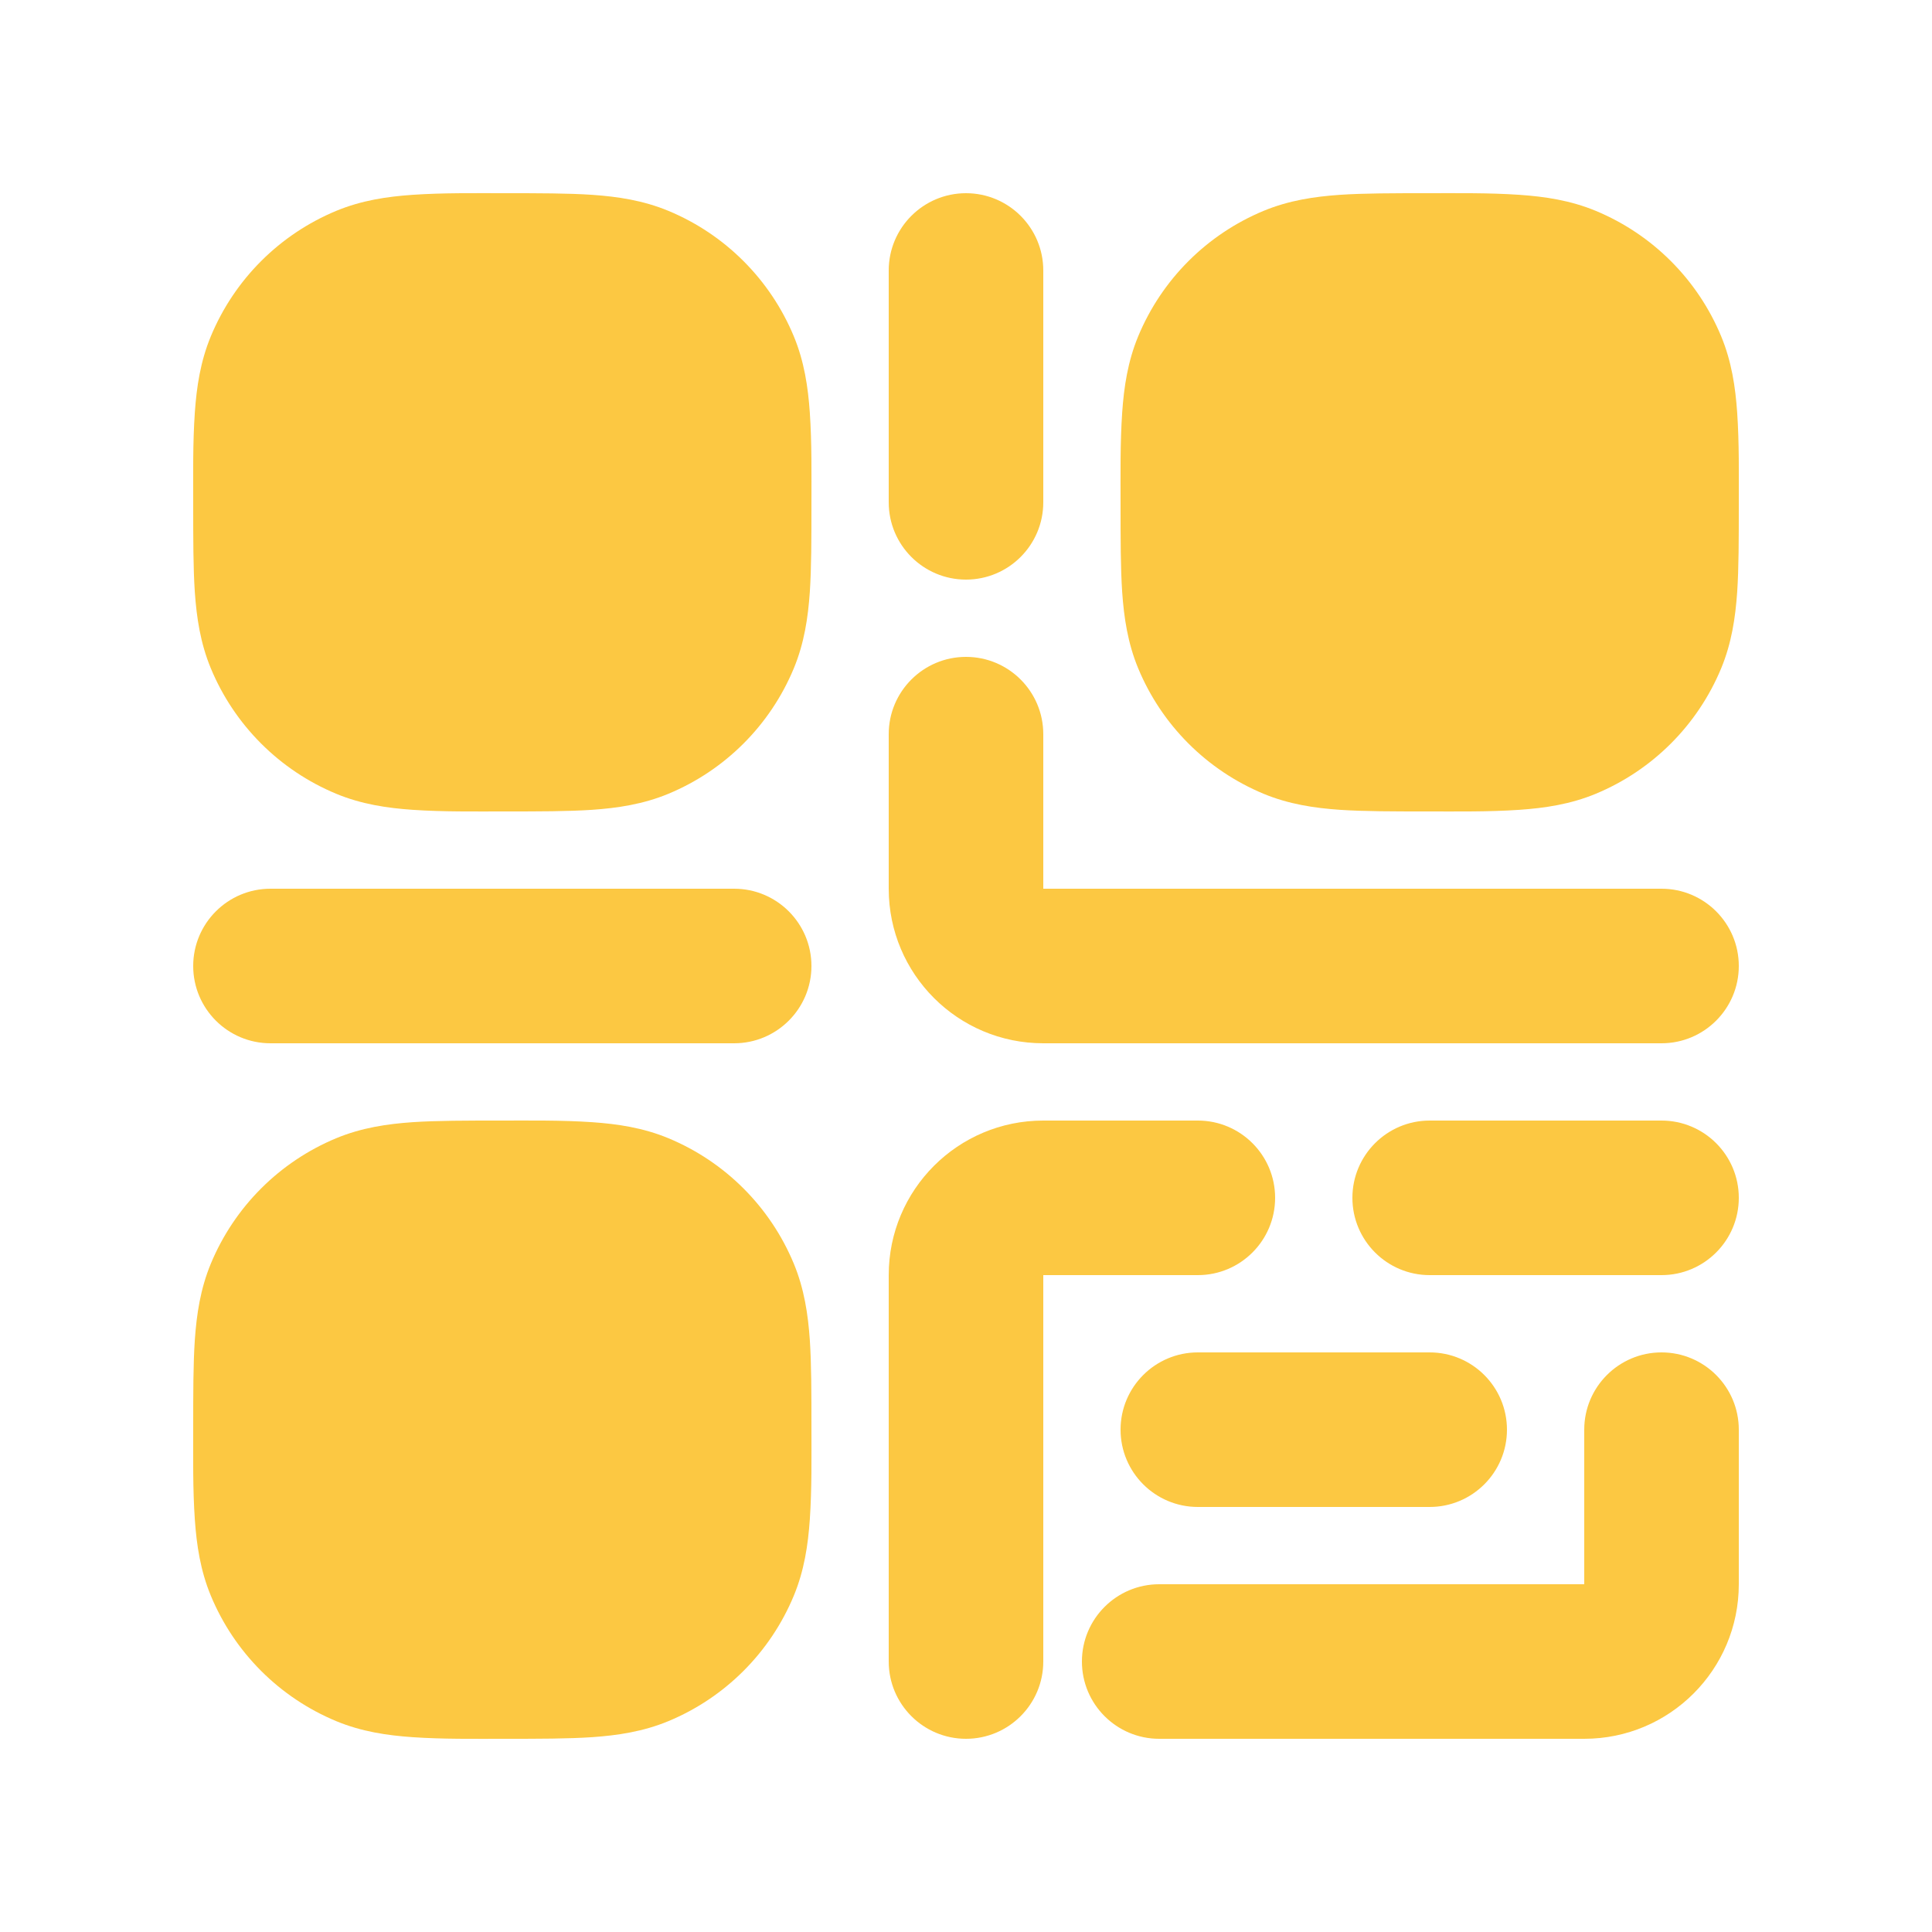<svg width="25" height="25" viewBox="0 0 25 25" fill="none" xmlns="http://www.w3.org/2000/svg">
<g clip-path="url(#clip0_3490_26910)">
<path fill-rule="evenodd" clip-rule="evenodd" d="M18.468 2.5C18.866 2.5 19.265 2.494 19.662 2.521C19.992 2.544 20.322 2.593 20.648 2.728C21.383 3.033 21.967 3.617 22.272 4.352C22.407 4.678 22.456 5.008 22.479 5.338C22.506 5.735 22.5 6.134 22.5 6.532C22.5 6.971 22.5 7.349 22.479 7.662C22.456 7.992 22.407 8.322 22.272 8.648C21.967 9.383 21.383 9.967 20.648 10.272C20.322 10.407 19.992 10.456 19.662 10.479C19.265 10.506 18.866 10.5 18.468 10.5C18.029 10.5 17.651 10.5 17.338 10.479C17.008 10.456 16.678 10.407 16.352 10.272C15.617 9.967 15.033 9.383 14.728 8.648C14.593 8.322 14.544 7.992 14.521 7.662C14.5 7.349 14.5 6.971 14.5 6.532C14.5 6.134 14.494 5.735 14.521 5.338C14.544 5.008 14.593 4.678 14.728 4.352C15.033 3.617 15.617 3.033 16.352 2.728C16.678 2.593 17.008 2.544 17.338 2.521C17.651 2.5 18.029 2.5 18.468 2.5Z" fill="#FCC842"/>
<path fill-rule="evenodd" clip-rule="evenodd" d="M6.532 2.5C6.971 2.5 7.349 2.5 7.662 2.521C7.992 2.544 8.322 2.593 8.648 2.728C9.383 3.033 9.967 3.617 10.272 4.352C10.407 4.678 10.456 5.008 10.479 5.338C10.506 5.735 10.5 6.134 10.5 6.532C10.5 6.971 10.5 7.349 10.479 7.662C10.456 7.992 10.407 8.322 10.272 8.648C9.967 9.383 9.383 9.967 8.648 10.272C8.322 10.407 7.992 10.456 7.662 10.479C7.349 10.5 6.971 10.5 6.532 10.5C6.134 10.5 5.735 10.506 5.338 10.479C5.008 10.456 4.678 10.407 4.352 10.272C3.617 9.967 3.033 9.383 2.728 8.648C2.593 8.322 2.544 7.992 2.521 7.662C2.5 7.349 2.5 6.971 2.5 6.532C2.5 6.134 2.494 5.735 2.521 5.338C2.544 5.008 2.593 4.678 2.728 4.352C3.033 3.617 3.617 3.033 4.352 2.728C4.678 2.593 5.008 2.544 5.338 2.521C5.735 2.494 6.134 2.5 6.532 2.5Z" fill="#FCC842"/>
<path fill-rule="evenodd" clip-rule="evenodd" d="M6.468 14.5C6.866 14.5 7.265 14.494 7.662 14.521C7.992 14.544 8.322 14.593 8.648 14.728C9.383 15.033 9.967 15.617 10.272 16.352C10.407 16.678 10.456 17.008 10.479 17.338C10.5 17.651 10.5 18.029 10.5 18.468C10.5 18.866 10.506 19.265 10.479 19.662C10.456 19.992 10.407 20.322 10.272 20.648C9.967 21.383 9.383 21.967 8.648 22.272C8.322 22.407 7.992 22.456 7.662 22.479C7.349 22.5 6.971 22.5 6.532 22.5C6.134 22.5 5.735 22.506 5.338 22.479C5.008 22.456 4.678 22.407 4.352 22.272C3.617 21.967 3.033 21.383 2.728 20.648C2.593 20.322 2.544 19.992 2.521 19.662C2.494 19.265 2.5 18.866 2.5 18.468C2.5 18.029 2.5 17.651 2.521 17.338C2.544 17.008 2.593 16.678 2.728 16.352C3.033 15.617 3.617 15.033 4.352 14.728C4.678 14.593 5.008 14.544 5.338 14.521C5.651 14.5 6.029 14.5 6.468 14.5Z" fill="#FCC842"/>
<path fill-rule="evenodd" clip-rule="evenodd" d="M12.5 2.5C13.052 2.5 13.5 2.948 13.5 3.5V6.5C13.5 7.052 13.052 7.5 12.5 7.5C11.948 7.5 11.5 7.052 11.5 6.5V3.5C11.5 2.948 11.948 2.5 12.5 2.5Z" fill="#FCC842"/>
<path fill-rule="evenodd" clip-rule="evenodd" d="M19.5 18.5C19.5 19.052 19.052 19.5 18.5 19.5H15.5C14.948 19.5 14.5 19.052 14.5 18.5C14.5 17.948 14.948 17.5 15.5 17.5H18.5C19.052 17.5 19.5 17.948 19.5 18.5Z" fill="#FCC842"/>
<path fill-rule="evenodd" clip-rule="evenodd" d="M22.5 15.5C22.5 16.052 22.052 16.5 21.5 16.5H18.5C17.948 16.5 17.5 16.052 17.5 15.5C17.5 14.948 17.948 14.5 18.5 14.5H21.5C22.052 14.5 22.5 14.948 22.5 15.5Z" fill="#FCC842"/>
<path fill-rule="evenodd" clip-rule="evenodd" d="M10.5 12.5C10.5 13.052 10.052 13.5 9.5 13.5H3.5C2.948 13.5 2.5 13.052 2.5 12.5C2.5 11.948 2.948 11.5 3.5 11.5H9.5C10.052 11.5 10.5 11.948 10.5 12.5Z" fill="#FCC842"/>
<path fill-rule="evenodd" clip-rule="evenodd" d="M22.5 12.5C22.5 13.052 22.052 13.5 21.5 13.5H13.5C12.395 13.5 11.5 12.605 11.5 11.5V9.5C11.5 8.948 11.948 8.5 12.5 8.5C13.052 8.5 13.5 8.948 13.5 9.5V11.5H21.5C22.052 11.5 22.5 11.948 22.5 12.5Z" fill="#FCC842"/>
<path fill-rule="evenodd" clip-rule="evenodd" d="M14 21.5C14 22.052 14.448 22.5 15 22.5H20.5C21.605 22.5 22.5 21.605 22.5 20.5V18.5C22.5 17.948 22.052 17.5 21.5 17.5C20.948 17.5 20.5 17.948 20.5 18.5V20.5H15C14.448 20.5 14 20.948 14 21.5Z" fill="#FCC842"/>
<path fill-rule="evenodd" clip-rule="evenodd" d="M12.5 22.5C11.948 22.5 11.5 22.052 11.5 21.5V16.5C11.5 15.395 12.395 14.5 13.5 14.5H15.5C16.052 14.5 16.5 14.948 16.5 15.5C16.5 16.052 16.052 16.5 15.5 16.5H13.5V21.5C13.5 22.052 13.052 22.5 12.5 22.5Z" fill="#FCC842"/>
</g>
<defs>
<clipPath id="clip0_3490_26910">
<rect width="24" height="24" fill="white" transform="translate(0.5 0.5)"/>
</clipPath>
</defs>
</svg>